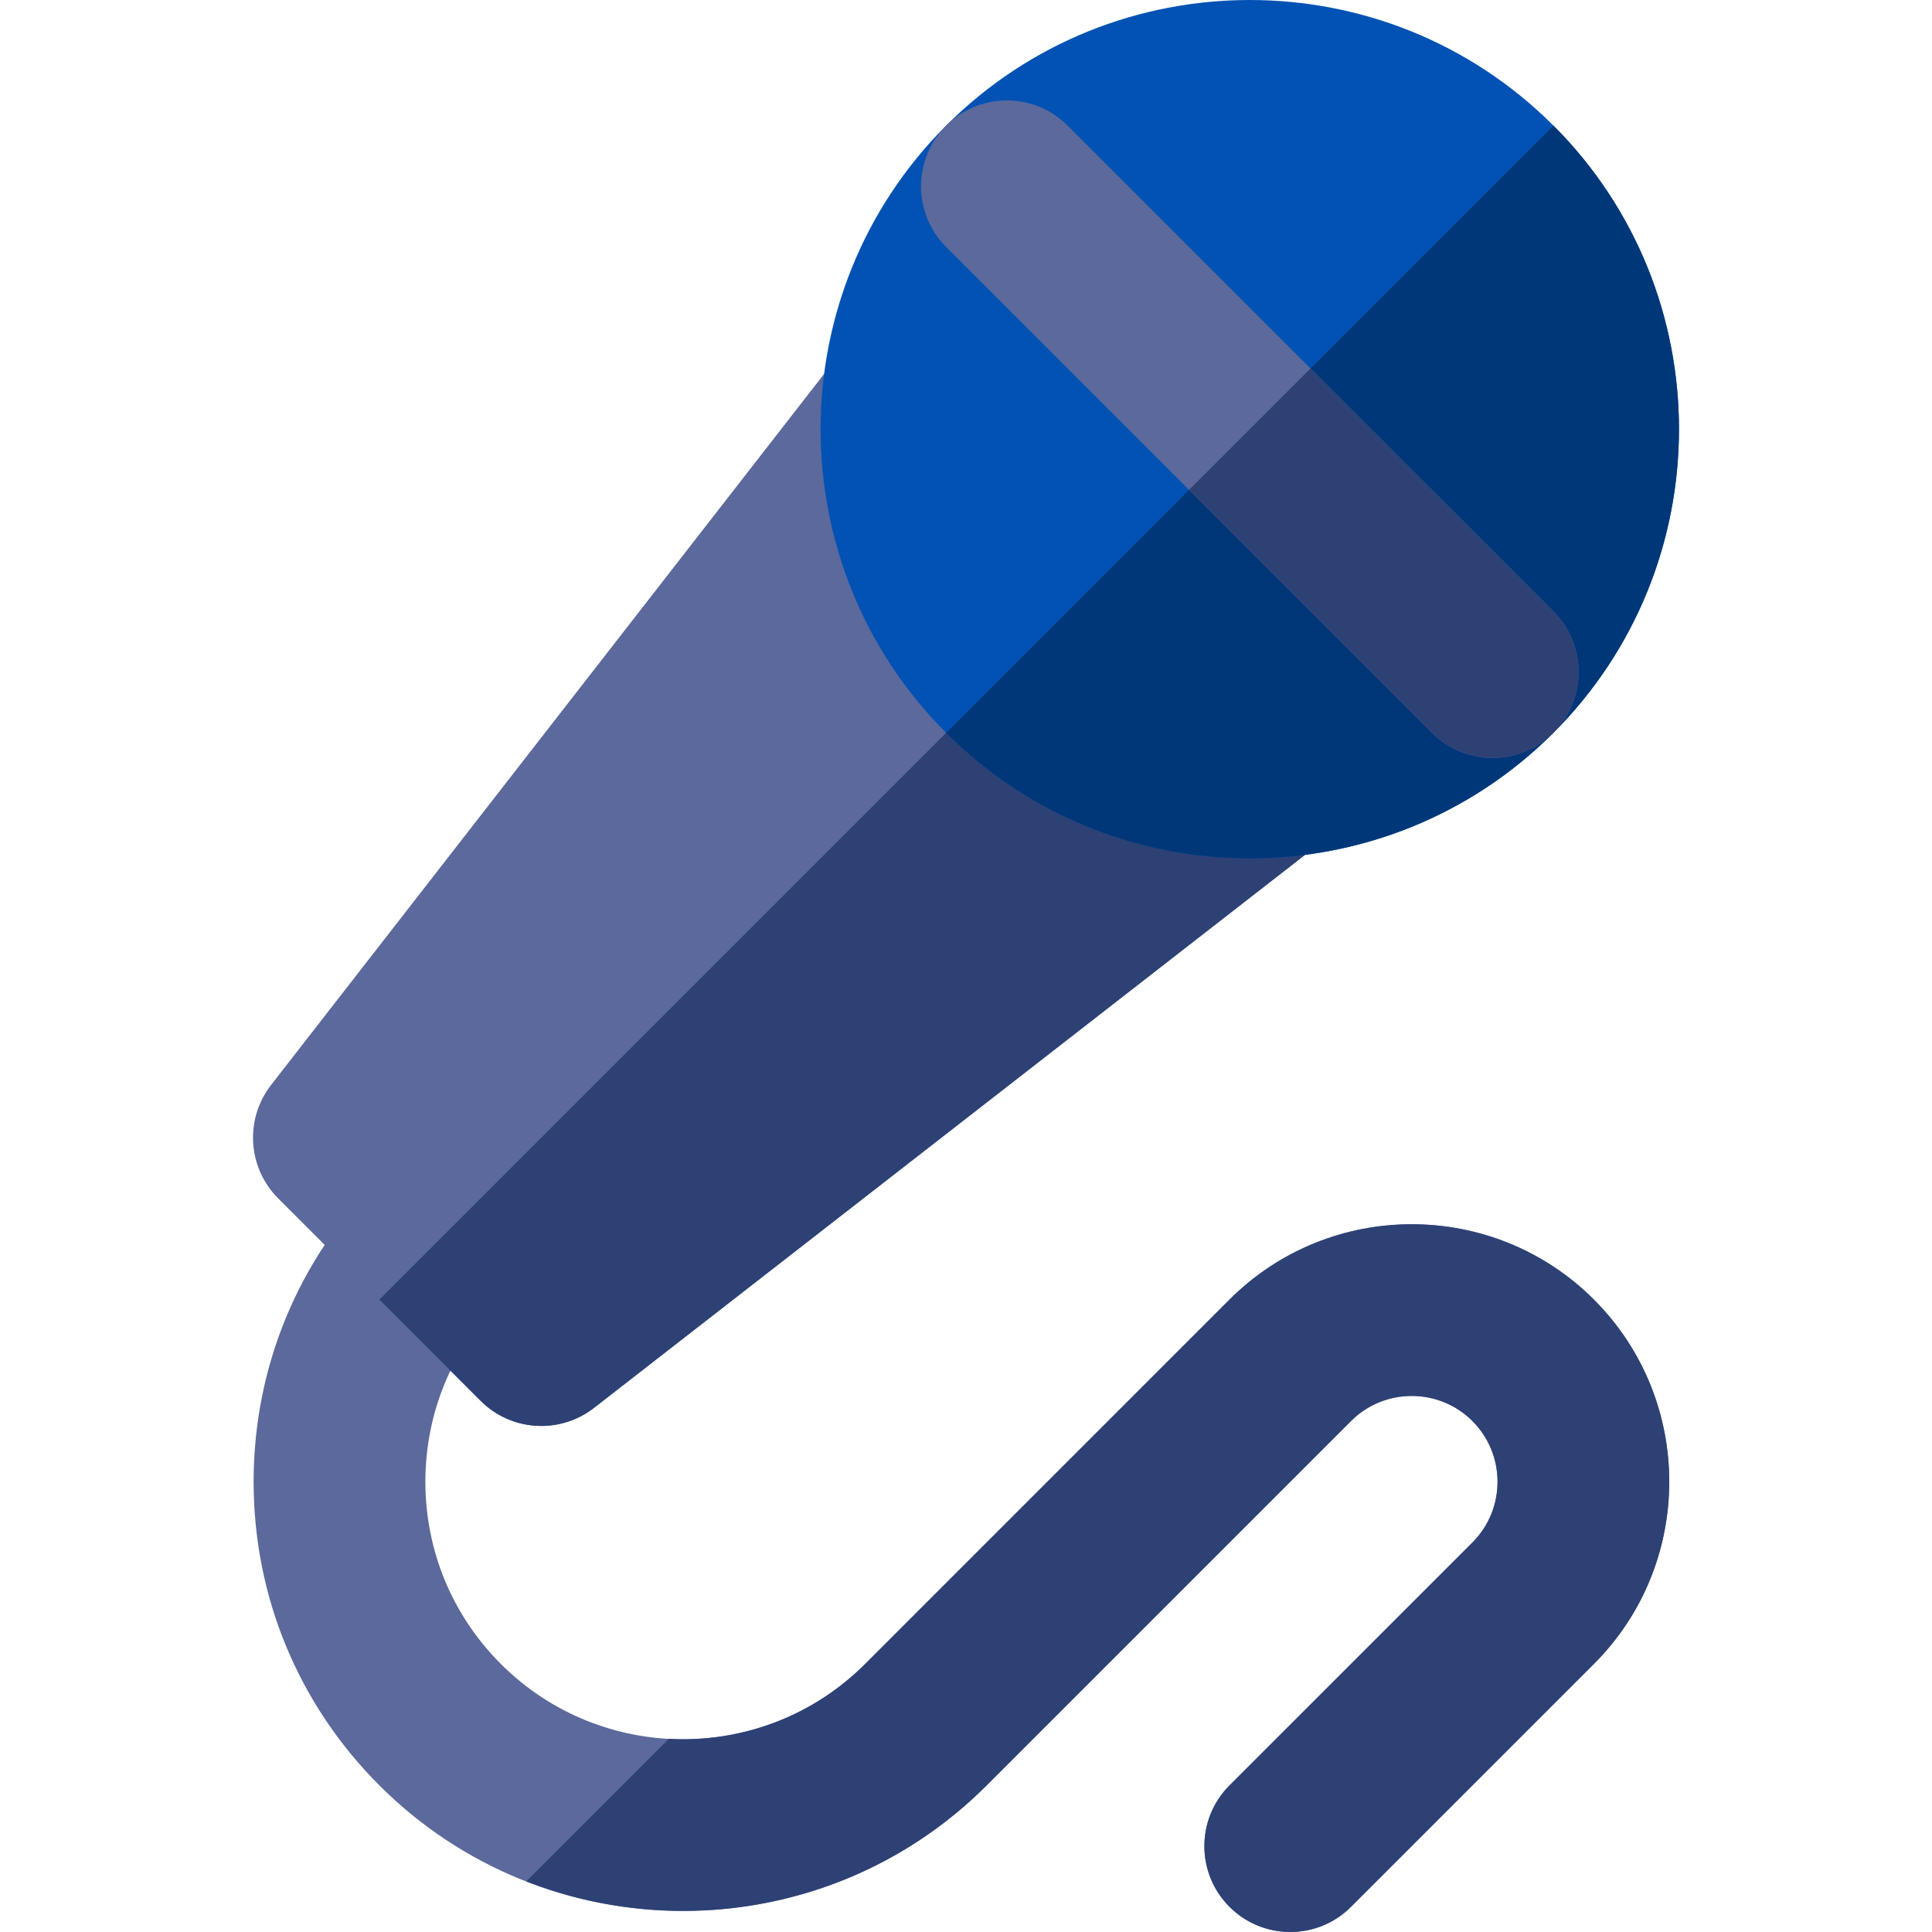 <svg xmlns="http://www.w3.org/2000/svg" xmlns:svgjs="http://svgjs.com/svgjs" xmlns:xlink="http://www.w3.org/1999/xlink" width="288" height="288"><svg xmlns="http://www.w3.org/2000/svg" width="288" height="288" enable-background="new 0 0 512.001 512.001" viewBox="0 0 512.001 512.001"><path fill="#5b699c" d="M100.541,473.148c-21.492-21.492-33.329-50.069-33.329-80.463c0-30.398,11.836-58.974,33.333-80.466
		c8.887-8.887,23.297-8.885,32.184,0c0.002,0.002,0,0,0,0c8.888,8.888,8.888,23.3,0,32.187
		c-12.895,12.895-19.999,30.042-19.999,48.277c0,18.237,7.104,35.382,19.999,48.279c26.622,26.62,69.938,26.619,96.558-0.002
		l96.553-96.558c26.626-26.619,69.942-26.619,96.563,0c26.62,26.622,26.62,69.938,0,96.56l-64.375,64.372
		c-8.887,8.887-23.297,8.887-32.185-0.002l0,0c-8.887-8.887-8.887-23.297,0-32.187l64.374-64.369
		c8.873-8.874,8.873-23.314-0.002-32.189c-8.871-8.873-23.314-8.873-32.19,0.002l-96.552,96.556
		C217.102,517.514,144.912,517.516,100.541,473.148z" class="color5b699c svgShape"/><path fill="#5b699c" d="M354.983,190.61c-7.726-9.918-22.015-11.709-31.938-3.992l-2.246,1.746l-64.221-64.219l1.746-2.244
		c7.717-9.921,5.92-24.224-3.992-31.937c-9.924-7.718-24.223-5.931-31.937,3.992L71.848,287.517
		c-7.046,9.06-6.247,21.95,1.871,30.066l53.642,53.642c8.116,8.116,21.005,8.918,30.066,1.871l193.562-150.549
		C360.912,214.832,362.699,200.533,354.983,190.61z" class="color5b699c svgShape"/><path fill="#2d4175" d="M354.983,190.61c-7.726-9.918-22.015-11.709-31.938-3.992l-2.246,1.746l-32.111-32.108
	L100.542,344.405l26.82,26.82c8.116,8.116,21.005,8.918,30.066,1.871L350.99,222.547
	C360.912,214.832,362.699,200.533,354.983,190.61z" class="color2d4175 svgShape"/><path fill="#0152b4" d="M411.67,33.276c-44.371-44.368-116.563-44.368-160.932,0c-44.363,44.369-44.363,116.56,0,160.927l0,0
	c44.369,44.368,116.563,44.368,160.933,0.002C456.039,149.837,456.038,77.645,411.67,33.276z" class="color9e8cec svgShape"/><path fill="#003778" d="M411.672,194.205c44.368-44.368,44.366-116.56,0-160.929l-160.93,160.93
	C295.11,238.572,367.304,238.571,411.672,194.205z" class="color6a56cf svgShape"/><path fill="#5b699c" d="M411.67,162.018L282.924,33.274c-8.887-8.888-23.297-8.888-32.185,0
	c-8.887,8.887-8.888,23.297,0,32.185l128.745,128.742c8.888,8.888,23.297,8.888,32.187,0.002
	C420.558,185.316,420.558,170.907,411.67,162.018z" class="color5b699c svgShape"/><path fill="#2d4175" d="M411.67 162.018l-64.372-64.371-32.185 32.185 64.372 64.371c8.888 8.888 23.297 8.888 32.187.002C420.558 185.316 420.558 170.907 411.67 162.018zM422.399 344.404c-26.62-26.619-69.936-26.619-96.563 0l-96.553 96.558c-14.264 14.265-33.323 20.877-52.037 19.853l-37.78 37.78c40.829 15.946 89.076 7.482 122.004-25.447l96.552-96.556c8.876-8.874 23.319-8.874 32.19-.002 8.874 8.874 8.874 23.314.002 32.189l-64.374 64.369c-8.887 8.888-8.887 23.299 0 32.187 8.887 8.887 23.297 8.888 32.185.002l64.374-64.372C449.019 414.341 449.019 371.025 422.399 344.404z" class="color2d4175 svgShape"/></svg></svg>